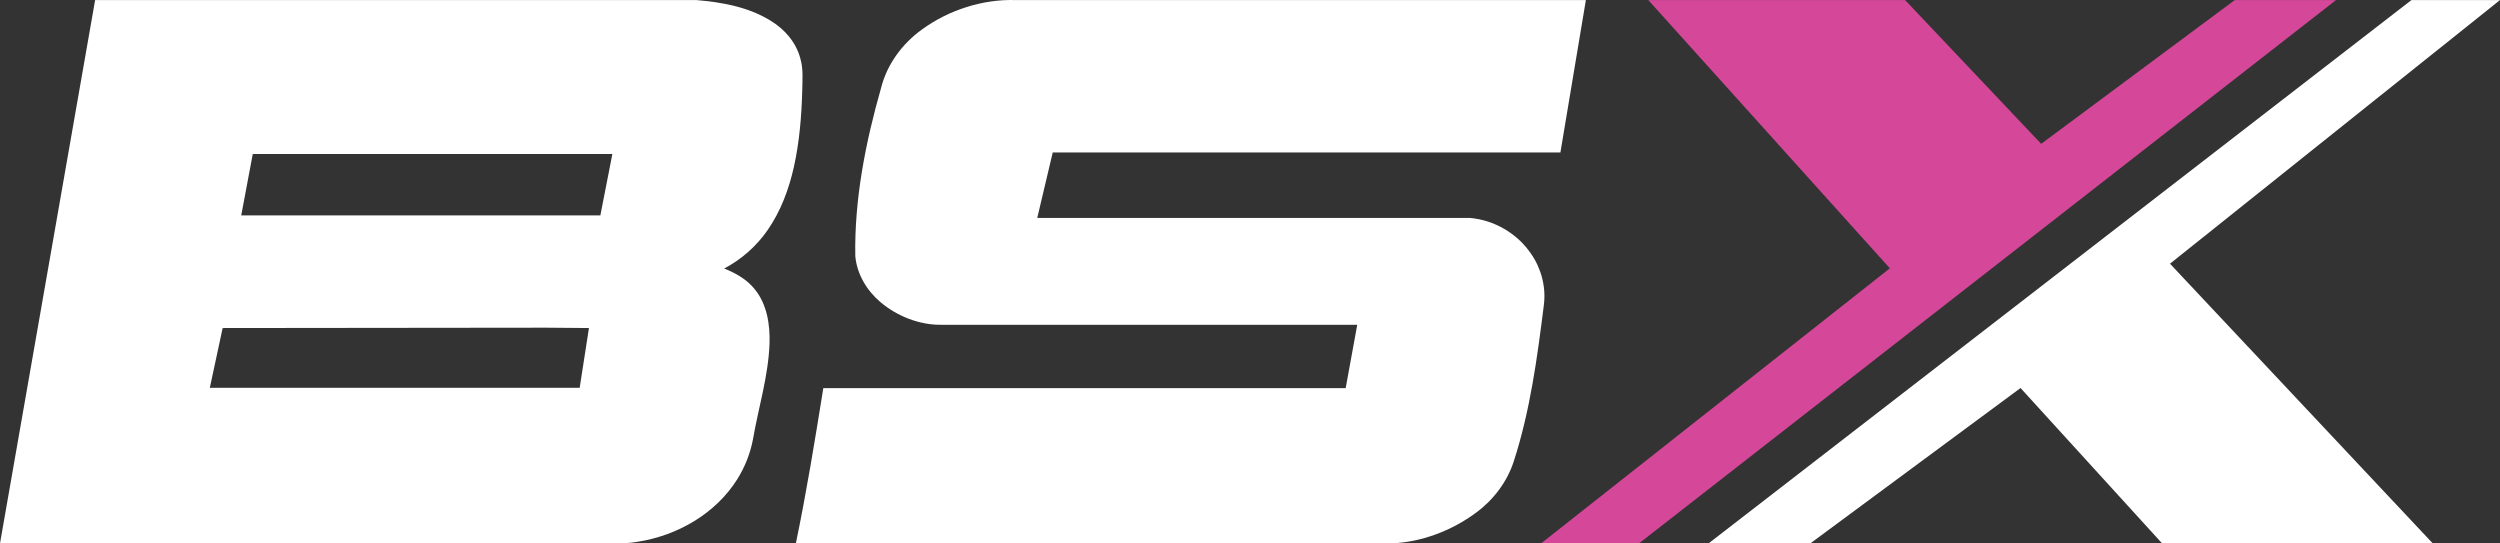 <svg id="a" width="1993.2pt" height="433.23pt" version="1.1" viewBox="0 0 1993.2 433.23" xmlns="http://www.w3.org/2000/svg">
 <rect x="0" y="0" width="1993.2" height="433.23" fill="#333333" stroke="none"/>
 <path id="b" d="m75.84 0.055h479.33c20.47 1.71 41.51 5.5 59.25 16.46 11.19 6.78 20.41 17.42 23.71 30.26 2.4 8.23 1.61 16.87 1.48 25.31-0.55 20.51-2.22 41.08-6.69 61.14-3.99 17.71-10.43 35.1-20.83 50.09-8.86 12.87-20.89 23.5-34.72 30.76 9.08 3.66 17.97 8.56 24.19 16.33 9.99 12.05 12.46 28.41 11.96 43.61-0.93 25.9-8.8 50.79-13.18 76.18-2.12 11.26-6.42 22.1-12.49 31.82-17.35 27.65-48.06 45.17-79.95 50-5.275 0.901-10.594 1.22-15.925 1.22h-491.98l75.84-433.18m116.48 171.7h286.33l9.58-48.97h-286.71l-9.2 48.97m-14.81 89.78-10.23 47.65h294.89l7.38-47.65-33.73-0.28z" fill="#fff"/>
 <path id="c" d="m1922.6 0.055h70.6l-263.11 210.19 209.5 222.99h-215.78l-112.88-123.88-167.6 123.88h-81.13z" fill="#fff"/>
 <path id="d" d="m735.23 23.385c21.43-15.54 48.4-24.16 74.64-23.33h454.52l-20.31 121.5h-404.76l-12.34 52.18h344.76c19.44 1.6 37.89 12.32 48.85 28.47 8.22 11.74 12.11 26.52 10.32 40.79-5.28 42.13-10.94 84.55-24.09 125.08-5.39 16.31-16.22 30.61-30.05 40.71-19.48 14.43-43.8 23.63-67.83 24.45h-474.43c8.34-39.92 15.46-83.52 21.9-123.79h416.47l9.23-50.51h-331.25c-17.56 0.31-35.39-6.67-48.87-18.04-10.9-9.2-18.84-22.41-20.08-36.77-0.77-45.48 8.16-90.52 20.57-134.07 4.74-18.89 17.01-35.42 32.75-46.67z" fill="#fff"/>
 <g id="e" transform="translate(-.14 .055)">
  <path id="f" d="m1314.3 0h204.74l108.49 114.62 154.34-114.62h80.73l-555.72 433.18h-78.09l278.09-219.32z" fill="#d54799"/>
 </g>
</svg>

